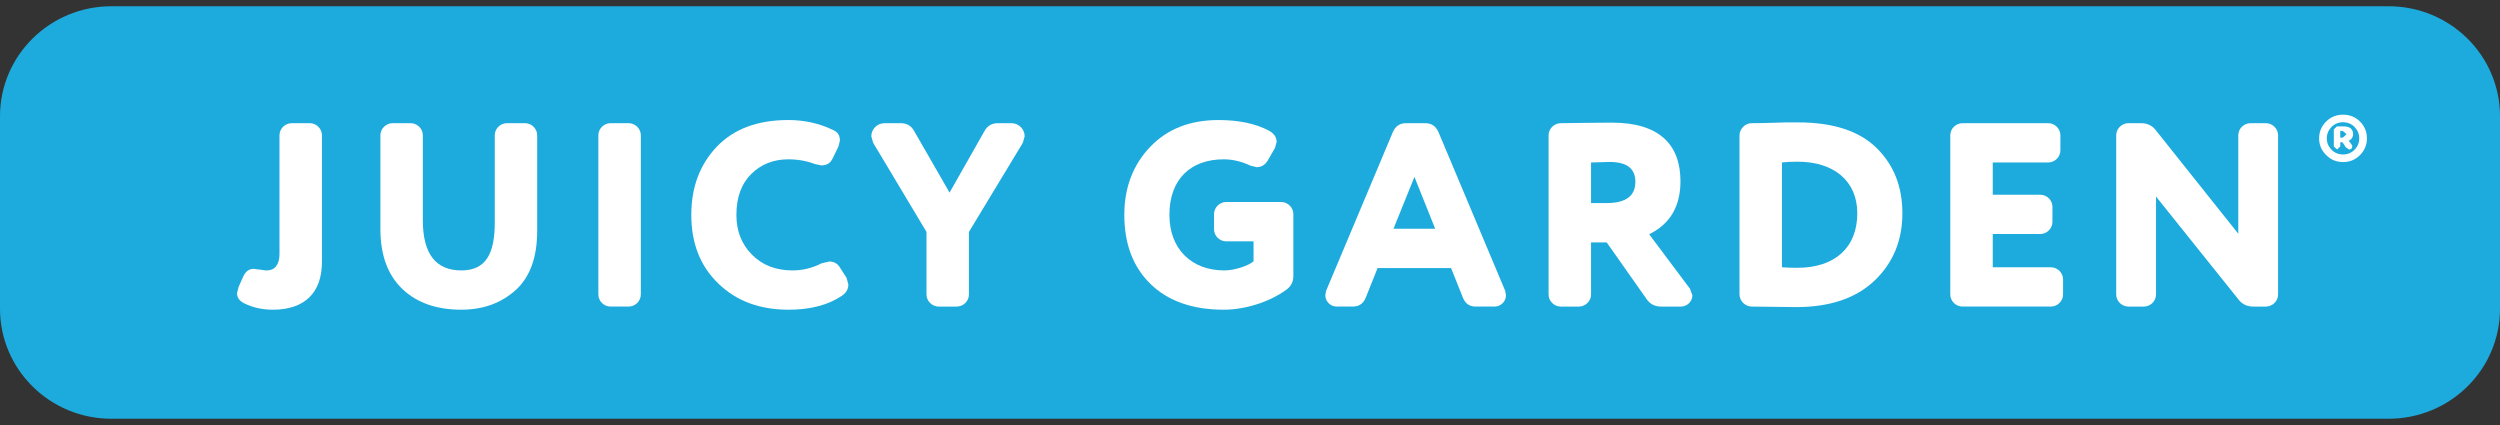 <svg width="200" height="34" viewBox="0 0 200 34" fill="none" xmlns="http://www.w3.org/2000/svg">
<rect x="0" y="0" width="200" height="34" fill="#333333" stroke="none"/>
<path fill-rule="evenodd" clip-rule="evenodd" d="M191.086 33.5H8.914C3.991 33.5 0 29.559 0 24.698V9.302C0 4.441 3.991 0.5 8.914 0.5H191.086C196.009 0.5 200 4.441 200 9.302V24.698C200 29.559 196.009 33.5 191.086 33.5Z" fill="#1DABDD"/>
<path fill-rule="evenodd" clip-rule="evenodd" d="M22.359 10.819C22.359 10.296 22.803 9.854 23.336 9.854H24.78C25.31 9.854 25.756 10.296 25.756 10.819V20.943C25.756 23.437 24.355 24.776 21.829 24.776C21 24.776 20.216 24.61 19.514 24.253C19.154 24.065 18.962 23.812 18.962 23.458L19.089 22.952L19.472 22.095C19.664 21.696 19.939 21.508 20.3 21.508L20.789 21.571L21.256 21.633H21.362C21.976 21.633 22.359 21.172 22.359 20.332V10.819Z" fill="white"/>
<path fill-rule="evenodd" clip-rule="evenodd" d="M39.581 10.819C39.581 10.296 40.027 9.854 40.557 9.854H41.999C42.529 9.854 42.975 10.296 42.975 10.819V18.469C42.975 20.585 42.403 22.16 41.257 23.205C40.088 24.253 38.647 24.776 36.904 24.776C34.93 24.776 33.362 24.232 32.192 23.122C31.026 22.011 30.432 20.419 30.432 18.323V10.819C30.432 10.296 30.878 9.854 31.409 9.854H32.85C33.381 9.854 33.827 10.296 33.827 10.819V17.609C33.827 20.293 34.848 21.633 36.904 21.633C38.861 21.633 39.581 20.314 39.581 17.799V10.819Z" fill="white"/>
<path fill-rule="evenodd" clip-rule="evenodd" d="M51.266 23.561C51.266 24.085 50.82 24.525 50.289 24.525H48.845C48.315 24.525 47.869 24.085 47.869 23.561V10.819C47.869 10.295 48.315 9.854 48.845 9.854H50.289C50.82 9.854 51.266 10.295 51.266 10.819V23.561Z" fill="white"/>
<path fill-rule="evenodd" clip-rule="evenodd" d="M63.072 12.746C61.863 12.746 60.886 13.145 60.099 13.919C59.316 14.696 58.912 15.785 58.912 17.19C58.912 18.488 59.337 19.557 60.163 20.378C60.992 21.215 62.074 21.634 63.412 21.634C64.199 21.634 64.983 21.447 65.724 21.066L66.339 20.922C66.722 20.922 67.02 21.089 67.21 21.423L67.72 22.22L67.868 22.744C67.868 23.102 67.72 23.394 67.403 23.626C66.279 24.402 64.835 24.777 63.093 24.777C60.781 24.777 58.912 24.087 57.468 22.682C56.024 21.297 55.304 19.476 55.304 17.19C55.304 14.988 55.982 13.166 57.341 11.74C58.701 10.314 60.609 9.602 63.072 9.602C64.365 9.602 65.577 9.874 66.68 10.418C67.02 10.567 67.192 10.841 67.192 11.237L67.084 11.701L66.617 12.663C66.445 13.04 66.149 13.231 65.703 13.231L65.197 13.124C64.537 12.874 63.837 12.746 63.072 12.746Z" fill="white"/>
<path fill-rule="evenodd" clip-rule="evenodd" d="M75.965 15.408L78.748 10.503C78.982 10.063 79.341 9.854 79.851 9.854H80.912C81.509 9.854 81.973 10.336 81.973 10.902L81.825 11.428L77.515 18.552V23.561C77.515 24.085 77.071 24.526 76.54 24.526H75.097C74.567 24.526 74.12 24.085 74.12 23.561V18.552L69.854 11.428L69.704 10.902C69.704 10.336 70.172 9.854 70.766 9.854H72.04C72.549 9.854 72.912 10.063 73.144 10.503L75.965 15.408Z" fill="white"/>
<path fill-rule="evenodd" clip-rule="evenodd" d="M97.948 21.634C98.795 21.634 99.923 21.236 100.284 20.899V19.307H98.096C97.565 19.307 97.122 18.866 97.122 18.342V17.128C97.122 16.602 97.565 16.161 98.096 16.161H102.491C103.021 16.161 103.468 16.602 103.468 17.128V22.075C103.468 22.557 103.278 22.911 102.895 23.185C101.556 24.17 99.582 24.777 97.903 24.777C95.401 24.777 93.448 24.084 92.048 22.724C90.645 21.363 89.945 19.518 89.945 17.19C89.945 15.032 90.626 13.208 92.004 11.761C93.384 10.315 95.208 9.603 97.481 9.603C99.115 9.603 100.474 9.895 101.533 10.463C101.939 10.692 102.129 10.987 102.129 11.365L102.003 11.823L101.427 12.83C101.216 13.187 100.92 13.374 100.535 13.374L100.028 13.249C99.326 12.913 98.605 12.746 97.885 12.746C95.317 12.746 93.553 14.276 93.553 17.19C93.553 19.893 95.293 21.634 97.948 21.634Z" fill="white"/>
<path fill-rule="evenodd" clip-rule="evenodd" d="M113.156 14.151L111.479 18.3H114.813L113.156 14.151ZM116.085 21.447H110.207L109.251 23.834C109.058 24.295 108.718 24.525 108.233 24.525H106.939C106.427 24.525 106.026 24.105 106.026 23.626L106.087 23.268L111.437 10.546C111.651 10.085 111.991 9.855 112.477 9.855H114.027C114.514 9.855 114.855 10.085 115.069 10.546L120.417 23.268L120.478 23.626C120.478 24.105 120.076 24.525 119.567 24.525H118.06C117.571 24.525 117.231 24.295 117.041 23.834L116.085 21.447Z" fill="white"/>
<path fill-rule="evenodd" clip-rule="evenodd" d="M127.284 16.246H128.514C130.063 16.246 130.829 15.68 130.829 14.549C130.829 13.478 130.148 12.956 128.767 12.956C128.704 12.956 128.218 12.977 127.284 12.998V16.246ZM128.535 19.392H127.284V23.562C127.284 24.086 126.838 24.526 126.307 24.526H124.863C124.333 24.526 123.887 24.086 123.887 23.562V10.819C123.887 10.296 124.333 9.855 124.863 9.855C126.793 9.834 128.152 9.81 128.939 9.81C132.78 9.81 134.437 11.593 134.437 14.508C134.437 16.499 133.609 17.924 131.932 18.74L135.2 23.101L135.39 23.625C135.39 24.107 134.989 24.526 134.458 24.526H132.885C132.378 24.526 131.995 24.318 131.721 23.917L128.535 19.392Z" fill="white"/>
<path fill-rule="evenodd" clip-rule="evenodd" d="M142.557 21.383C142.852 21.403 143.256 21.424 143.787 21.424C146.759 21.424 148.583 19.832 148.583 17.066C148.583 14.444 146.674 12.935 143.808 12.935C143.256 12.935 142.831 12.958 142.557 12.997V21.383ZM141.43 9.833C142.005 9.812 142.493 9.812 142.895 9.792H143.85C146.653 9.792 148.754 10.482 150.133 11.846C151.513 13.206 152.191 14.947 152.191 17.066C152.191 19.224 151.449 21.025 149.984 22.43C148.498 23.853 146.397 24.568 143.681 24.568C143.298 24.568 142.111 24.547 140.136 24.525C139.606 24.525 139.16 24.064 139.16 23.541V10.839C139.16 10.316 139.606 9.854 140.136 9.854C140.413 9.854 140.857 9.854 141.43 9.833Z" fill="white"/>
<path fill-rule="evenodd" clip-rule="evenodd" d="M165.045 23.561C165.045 24.085 164.599 24.525 164.068 24.525H157C156.469 24.525 156.023 24.085 156.023 23.561V10.819C156.023 10.295 156.469 9.854 157 9.854H163.857C164.385 9.854 164.831 10.295 164.831 10.819V12.033C164.831 12.557 164.385 12.997 163.857 12.997H159.42V15.578H163.221C163.749 15.578 164.195 16.016 164.195 16.542V17.754C164.195 18.281 163.749 18.721 163.221 18.721H159.42V21.383H164.068C164.599 21.383 165.045 21.823 165.045 22.347V23.561Z" fill="white"/>
<path fill-rule="evenodd" clip-rule="evenodd" d="M181.269 9.854C181.8 9.854 182.246 10.295 182.246 10.819V23.562C182.246 24.086 181.8 24.526 181.269 24.526H180.271C179.765 24.526 179.358 24.338 179.063 23.937L172.482 15.724V23.562C172.482 24.086 172.036 24.526 171.506 24.526H170.276C169.745 24.526 169.298 24.086 169.298 23.562V10.819C169.298 10.295 169.745 9.854 170.276 9.854H171.273C171.783 9.854 172.187 10.042 172.482 10.441L179.063 18.7V10.819C179.063 10.295 179.509 9.854 180.039 9.854H181.269Z" fill="white"/>
<path fill-rule="evenodd" clip-rule="evenodd" d="M187.221 11.015H187.414L187.728 10.734L187.414 10.476H187.221V11.015ZM187.4 11.38H187.221V11.716L186.965 11.959L186.706 11.716V10.356L186.951 10.111H187.49C188.002 10.111 188.25 10.348 188.25 10.726C188.25 10.981 188.09 11.188 187.896 11.261L188.124 11.558C188.245 11.716 188.169 11.959 187.931 11.959L187.67 11.79L187.4 11.38ZM187.443 12.358C187.805 12.358 188.11 12.232 188.364 11.979C188.61 11.727 188.739 11.425 188.739 11.07C188.739 10.713 188.61 10.411 188.364 10.158C188.116 9.908 187.81 9.78 187.443 9.78C187.073 9.78 186.767 9.908 186.519 10.158C186.273 10.411 186.144 10.713 186.144 11.07C186.144 11.425 186.274 11.727 186.524 11.979C186.772 12.232 187.079 12.358 187.443 12.358ZM186.091 12.402C185.716 12.034 185.529 11.591 185.529 11.07C185.529 10.546 185.716 10.098 186.083 9.731C186.453 9.357 186.907 9.175 187.443 9.175C187.984 9.175 188.438 9.357 188.807 9.731C189.171 10.098 189.354 10.546 189.354 11.07C189.354 11.591 189.166 12.039 188.8 12.409C188.43 12.78 187.976 12.965 187.443 12.965C186.915 12.965 186.458 12.78 186.091 12.402Z" fill="white"/>
</svg>

